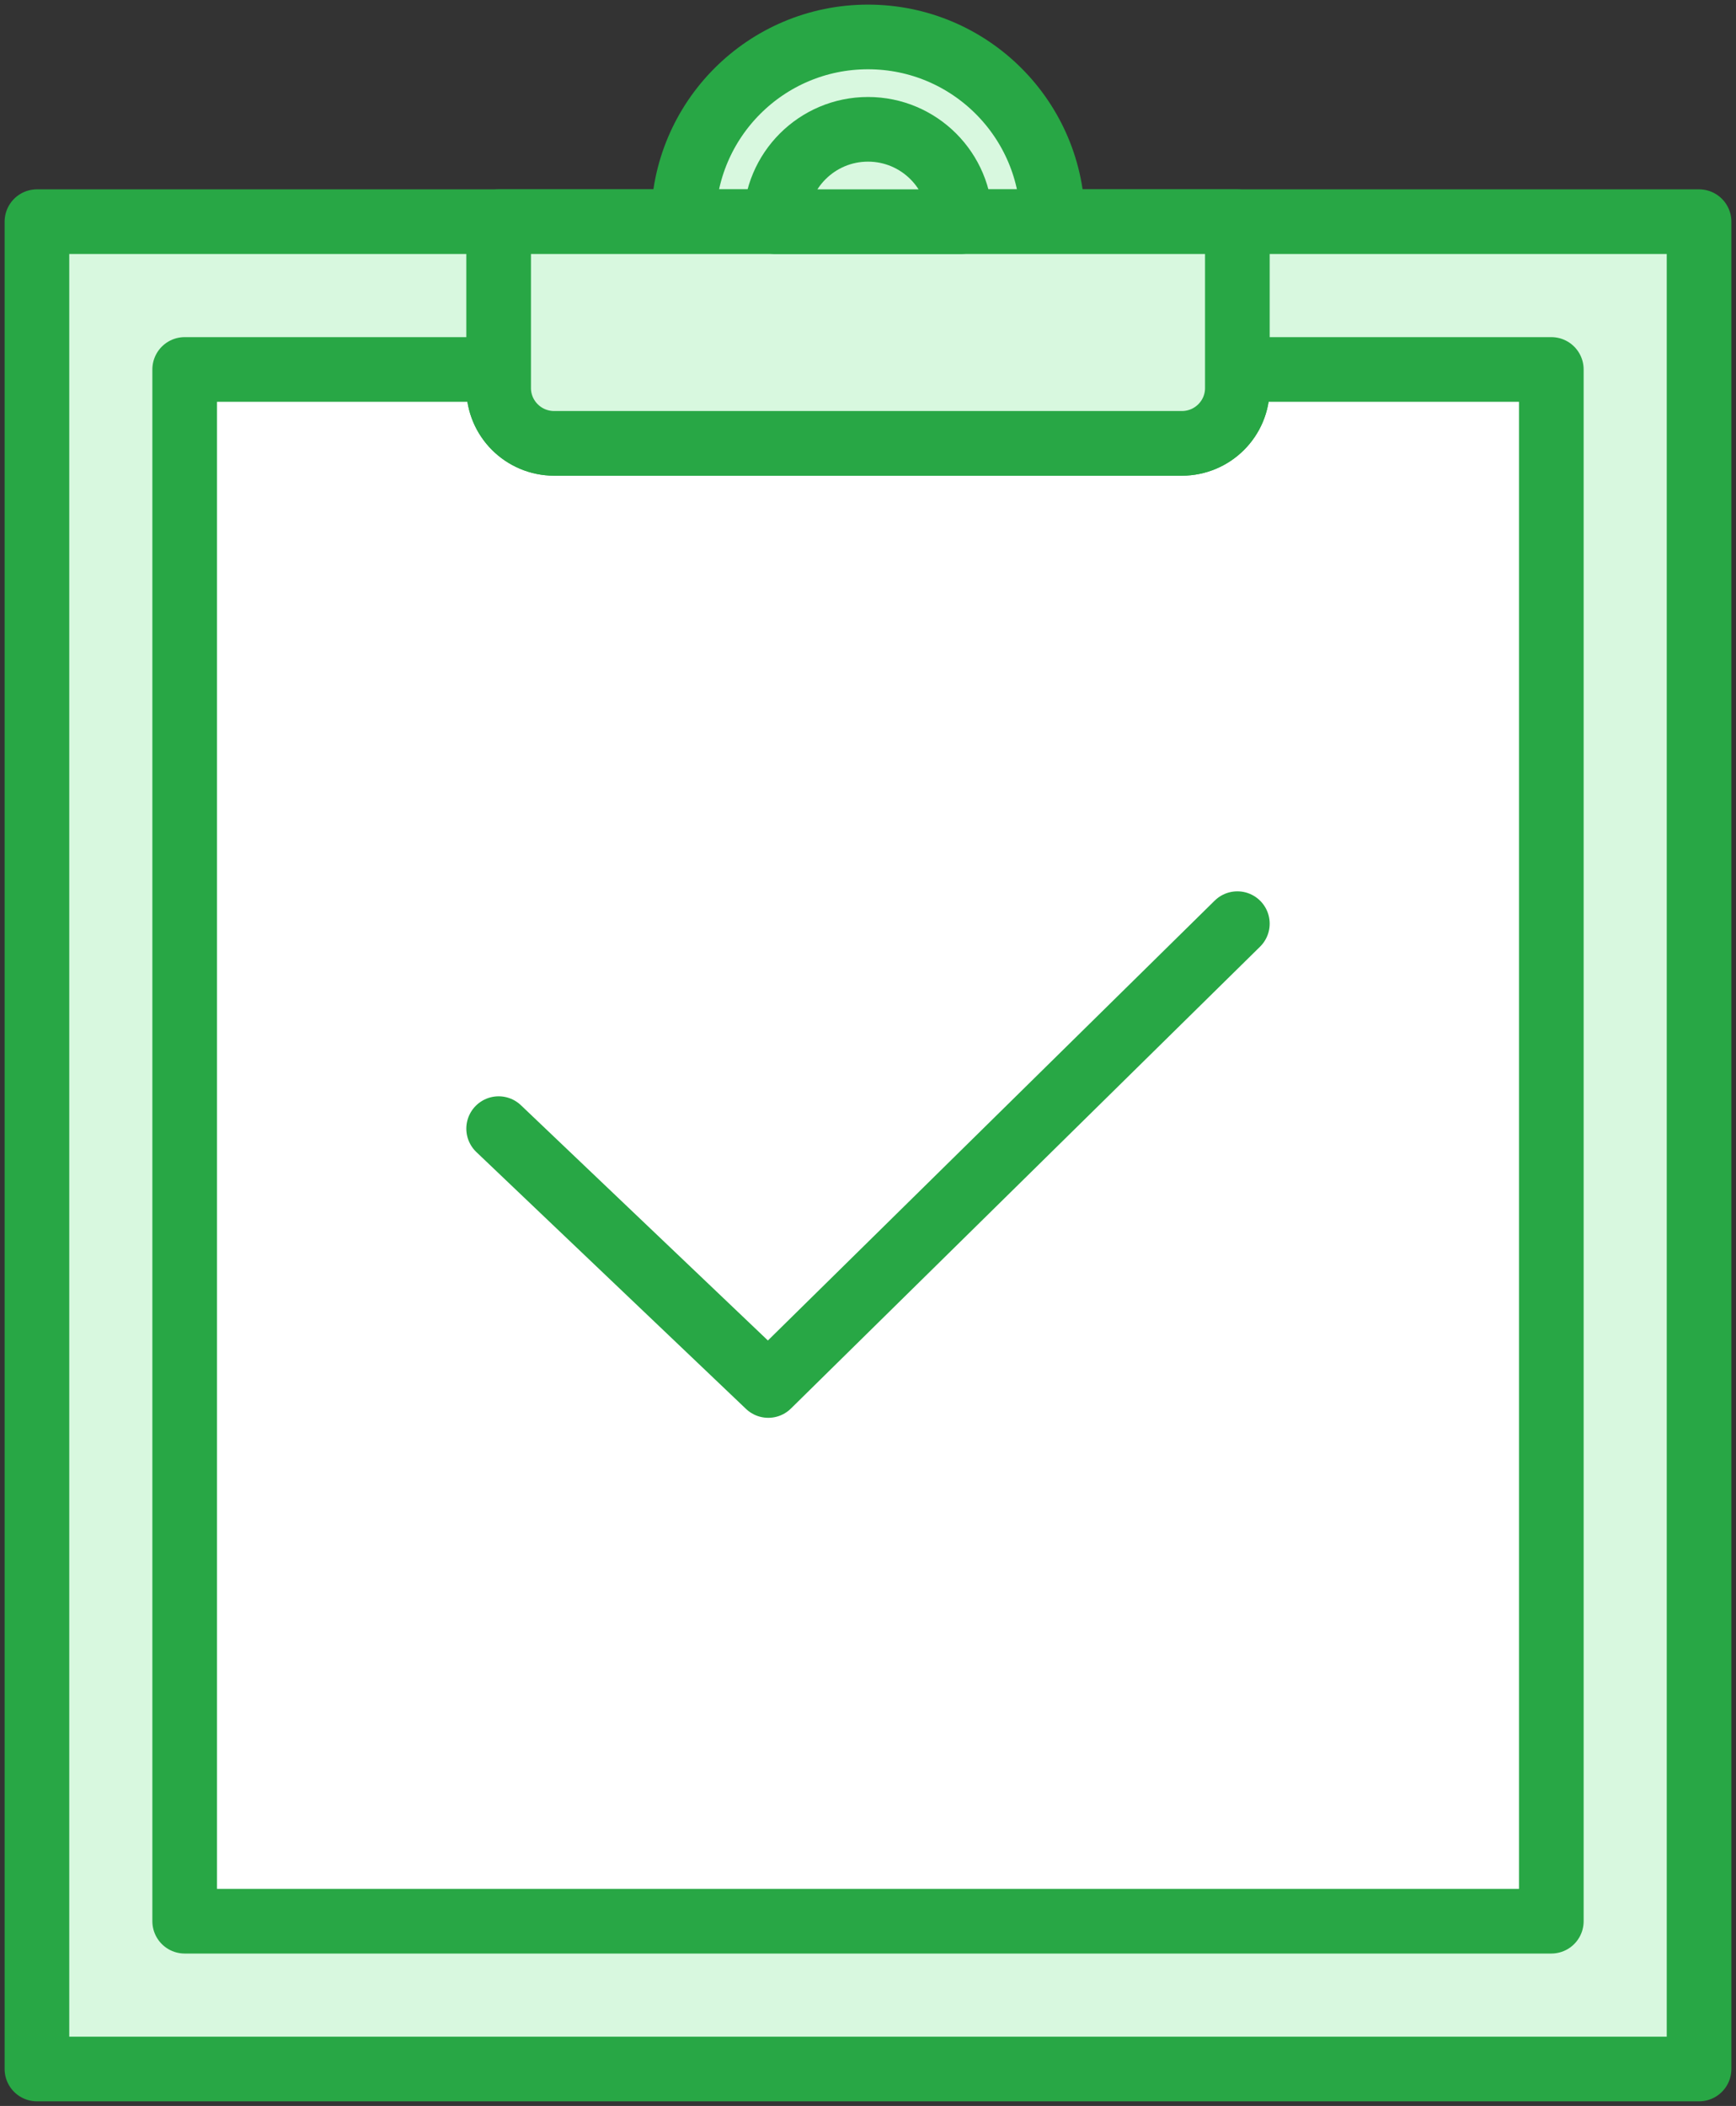 <?xml version="1.0" encoding="UTF-8"?>
<svg width="94px" height="114px" viewBox="0 0 94 114" version="1.1" xmlns="http://www.w3.org/2000/svg" xmlns:xlink="http://www.w3.org/1999/xlink">
    <rect x="0" y="0" width="94" height="114" fill="#333333" stroke="none"/>
    <!-- Generator: Sketch 46.2 (44496) - http://www.bohemiancoding.com/sketch -->
    <title>office-2</title>
    <desc>Created with Sketch.</desc>
    <defs></defs>
    <g id="ALL" stroke="none" stroke-width="1" fill="none" fill-rule="evenodd" stroke-linecap="round" stroke-linejoin="round">
        <g id="Primary" transform="translate(-1170, -15066)" stroke="#28A745" stroke-width="3.5">
            <g id="Group-15" transform="translate(200, 200)">
                <g id="office-2" transform="translate(972, 14868)">
                    <rect id="Layer-1" fill="#D8F8DF" x="0" y="10" width="90" height="100"></rect>
                    <path d="M8,18 L8,102 L82,102 L82,18 L65,18 L65,19.003 C65,20.658 63.658,22 61.993,22 L28.007,22 C26.346,22 25,20.658 25,19.003 L25,18 L8,18 Z" id="Layer-2" fill="#FFFFFF"></path>
                    <polyline id="Layer-3" points="25 59.096 39.6 73 65 48"></polyline>
                    <path d="M55,10 C55,4.477 50.523,0 45,0 C39.477,0 35,4.477 35,10 L55,10 L55,10 Z" id="Layer-4" fill="#D8F8DF"></path>
                    <path d="M25,10 L65,10 L65,19.003 C65,20.658 63.658,22 61.993,22 L28.007,22 C26.346,22 25,20.658 25,19.003 L25,10 Z" id="Layer-5" fill="#D8F8DF"></path>
                    <path d="M50,10 C50,7.239 47.761,5 45,5 C42.239,5 40,7.239 40,10 L50,10 L50,10 Z" id="Layer-6" fill="#D8F8DF"></path>
                </g>
            </g>
        </g>
    </g>
</svg>